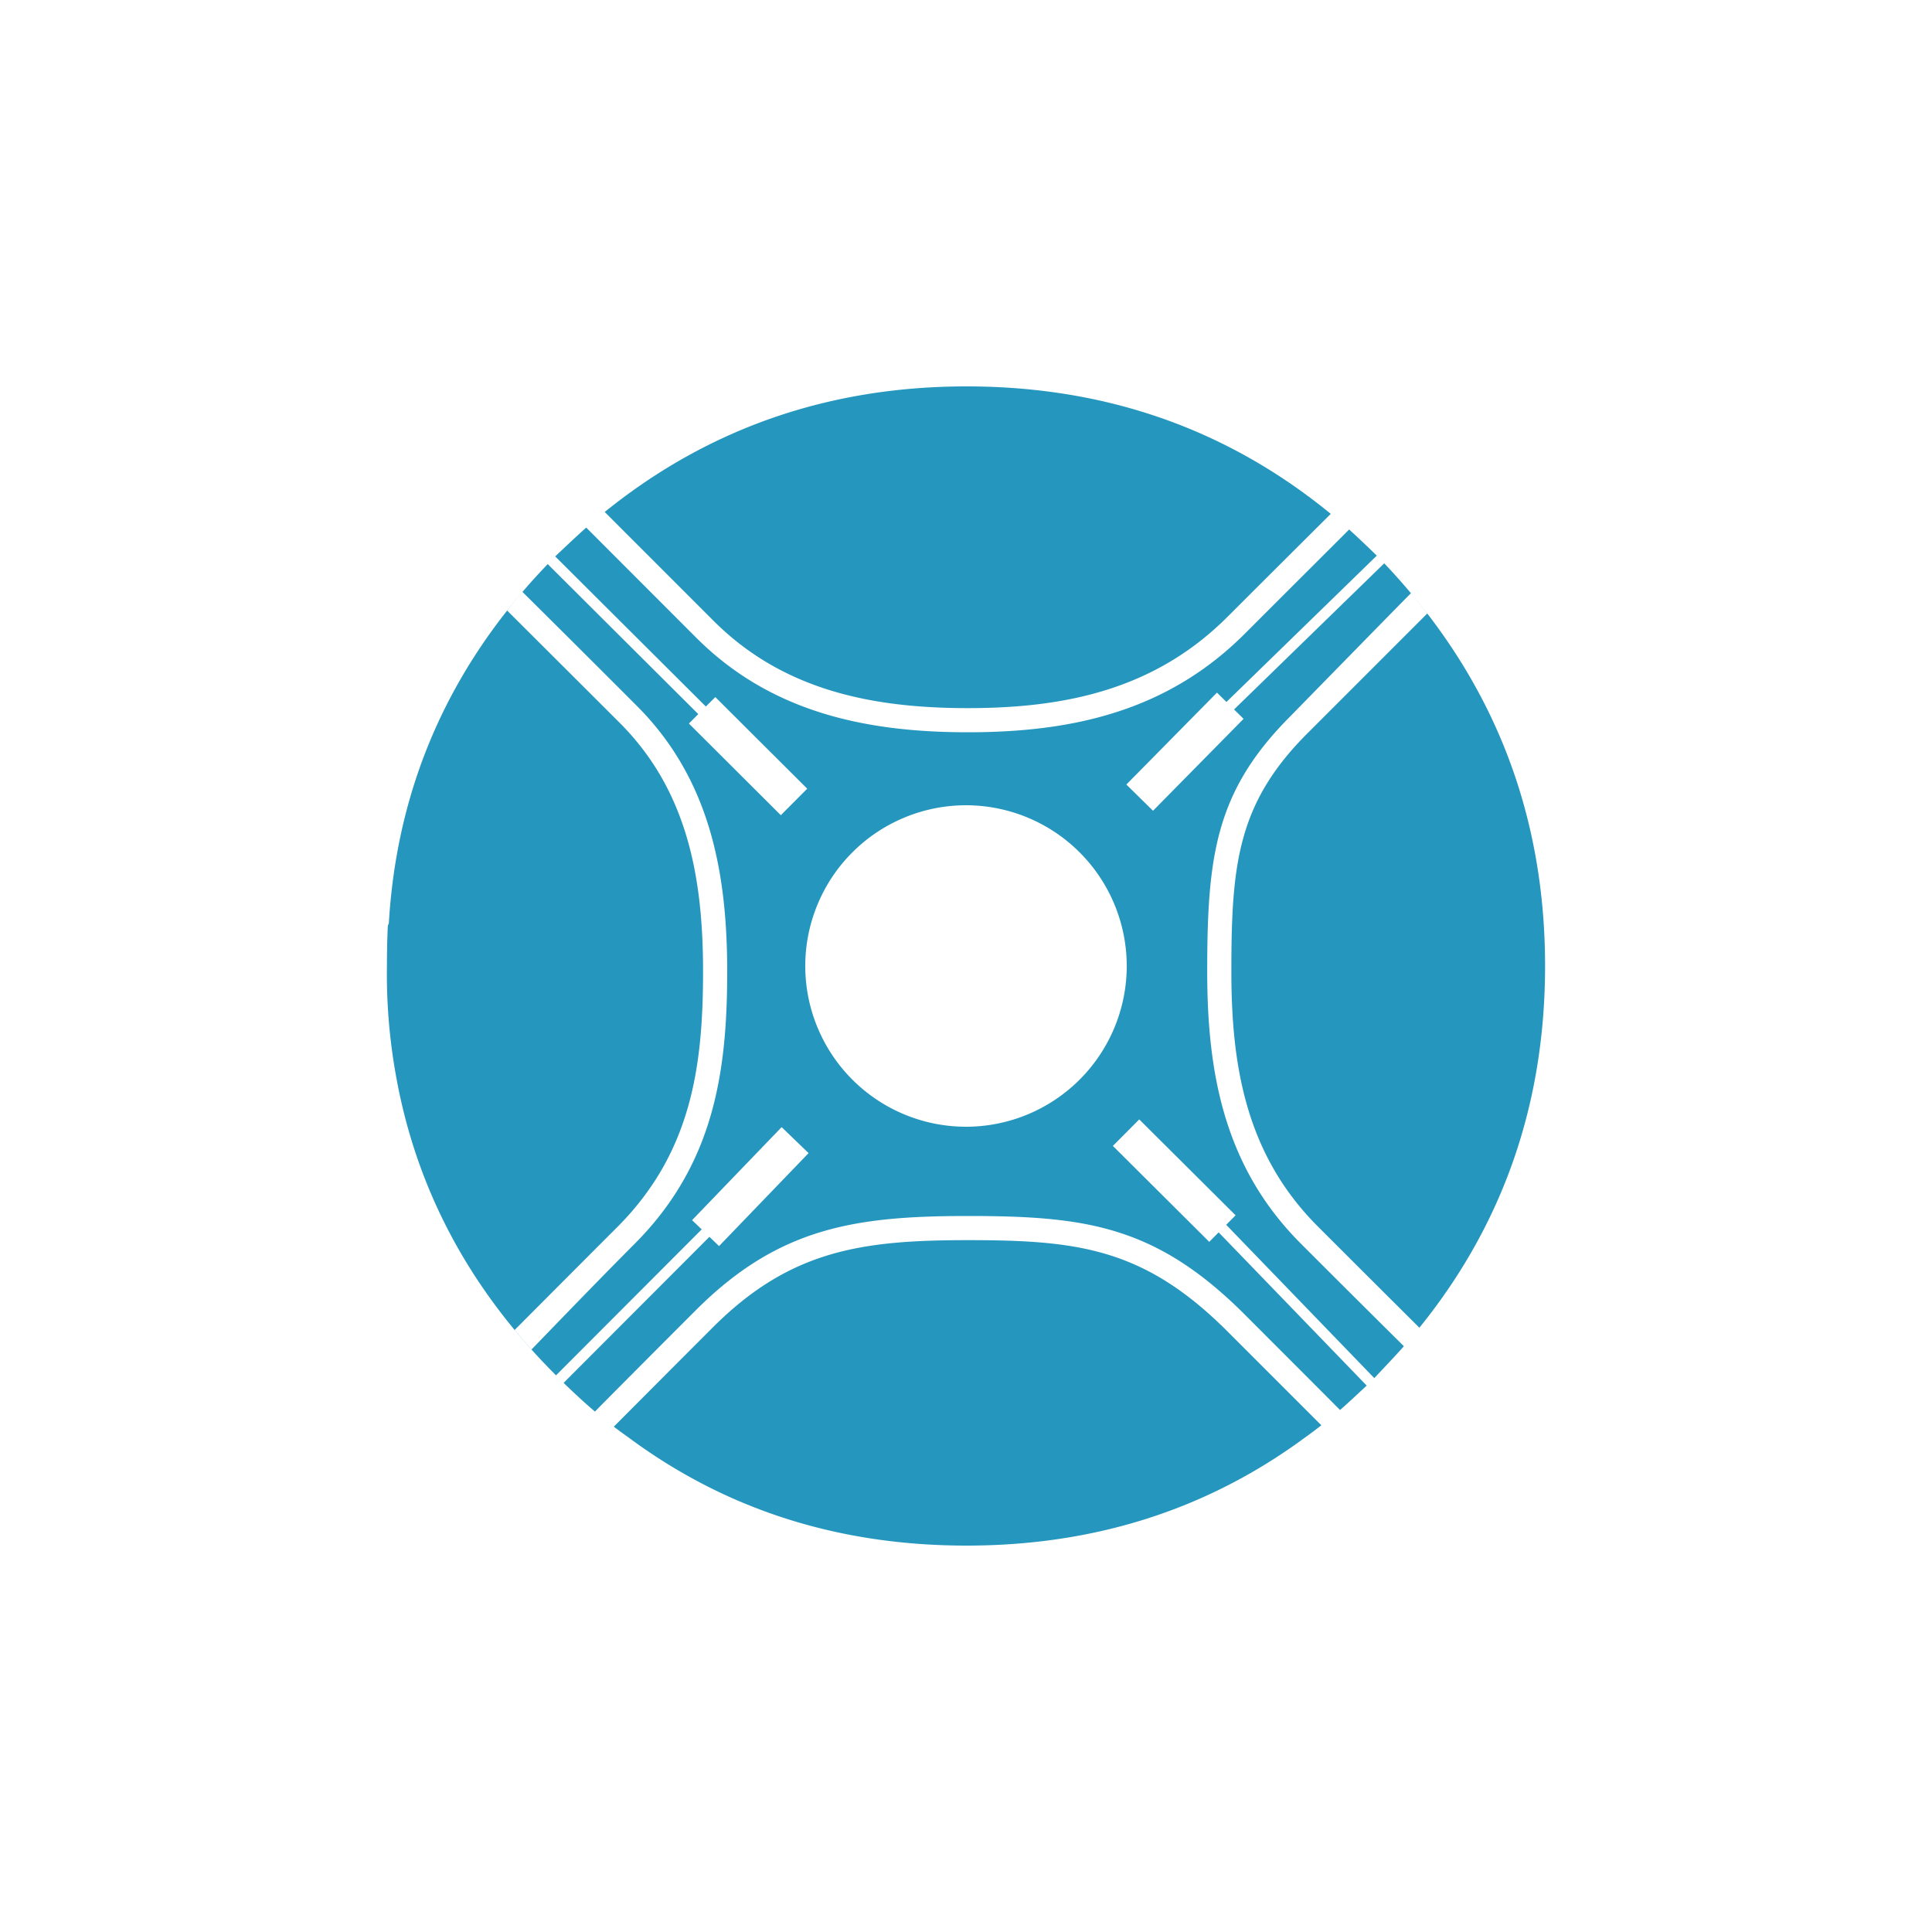 <?xml version="1.0" encoding="utf-8"?>
<svg role="img" viewBox="0 0 24 24" xmlns="http://www.w3.org/2000/svg">
	<title>sonarr</title>
	<path d="M21.212 4.282c1.851 2.204 2.777 4.776 2.777 7.718 0 2.848-.867 5.344-2.602 7.489a934.355 934.355 0 0 1-2.101-2.095c-1.477-1.477-1.792-3.293-1.792-5.278 0-2.224.127-3.486 1.577-4.935l2.478-2.478a13.209 13.209 0 0 0-.337-.421Zm-17.7 16.193C1.708 18.678.6 16.59.188 14.213A11.84 11.84 0 0 1 .011 12c0-.28.006-.548.017-.802 0-.026.007-.052.022-.078.153-2.601 1.076-4.889 2.767-6.865-.108.127-.214.256-.316.387 0 0 1.351 1.346 2.329 2.323 1.408 1.409 1.726 3.215 1.726 5.151 0 1.985-.249 3.762-1.781 5.295-1.035 1.035-2.119 2.124-2.119 2.124.112.136.229.271.349.404.029-.027 1.297-1.348 2.123-2.175 1.638-1.637 1.928-3.528 1.928-5.648 0-2.072-.365-3.997-1.873-5.504a620.045 620.045 0 0 0-2.366-2.357c.168-.196.342-.388.523-.576l3.117 3.106-.194.195 1.903 1.898.547-.549L6.81 6.432l-.196.196L3.495 3.52c.01-.009.436-.416.643-.597.009.011 2.28 2.283 2.28 2.283 1.538 1.537 3.5 1.955 5.621 1.955 2.18 0 4.134-.442 5.731-2.038.907-.908 2.153-2.149 2.162-2.16.17.151.491.461.56.528l.013.013-3.111 3.028-.001.002-.197-.194-1.876 1.903.552.543 1.875-1.903-.197-.194 3.109-3.026c.193.203.377.41.553.619-.03.025-2.495 2.546-2.495 2.546-1.556 1.556-1.723 2.9-1.723 5.288 0 2.121.361 4.054 1.939 5.632a576.91 576.91 0 0 0 2.133 2.124c-.183.208-.599.645-.613.66l-3.066-3.174.195-.196-1.995-1.986-.546.549 1.995 1.986.195-.196 3.065 3.172c-.021.019-.385.362-.552.506-.01-.013-1.974-1.978-1.974-1.978-1.842-1.842-3.299-2.039-5.731-2.039-2.338 0-3.92.239-5.632 1.95-.944.944-2.078 2.085-2.089 2.099-.275-.23-.649-.594-.649-.594l3.019-3.024.199.192 1.854-1.925-.558-.538-1.854 1.926.199.191-3.016 3.022ZM12 8.672A3.33 3.33 0 0 0 8.672 12 3.33 3.33 0 0 0 12 15.328 3.33 3.33 0 0 0 15.328 12 3.33 3.33 0 0 0 12 8.672ZM4.52 2.6C6.665.867 9.162 0 12.011 0c2.88 0 5.394.88 7.541 2.639 0 0-1.215 1.209-2.136 2.13-1.496 1.496-3.334 1.892-5.377 1.892-1.985 0-3.829-.37-5.267-1.809L4.52 2.6Zm14.837 18.909a9.507 9.507 0 0 1-.342.256C16.994 23.255 14.659 24 12.011 24c-2.652 0-4.983-.745-6.993-2.235-.104-.074-.208-.15-.31-.227 0 0 1.096-1.101 2.053-2.058 1.602-1.602 3.09-1.804 5.278-1.804 2.28 0 3.651.166 5.377 1.892l1.941 1.941Z" transform="translate(4.8, 4.8) scale(0.6)" fill="#2596BE"></path>
</svg>